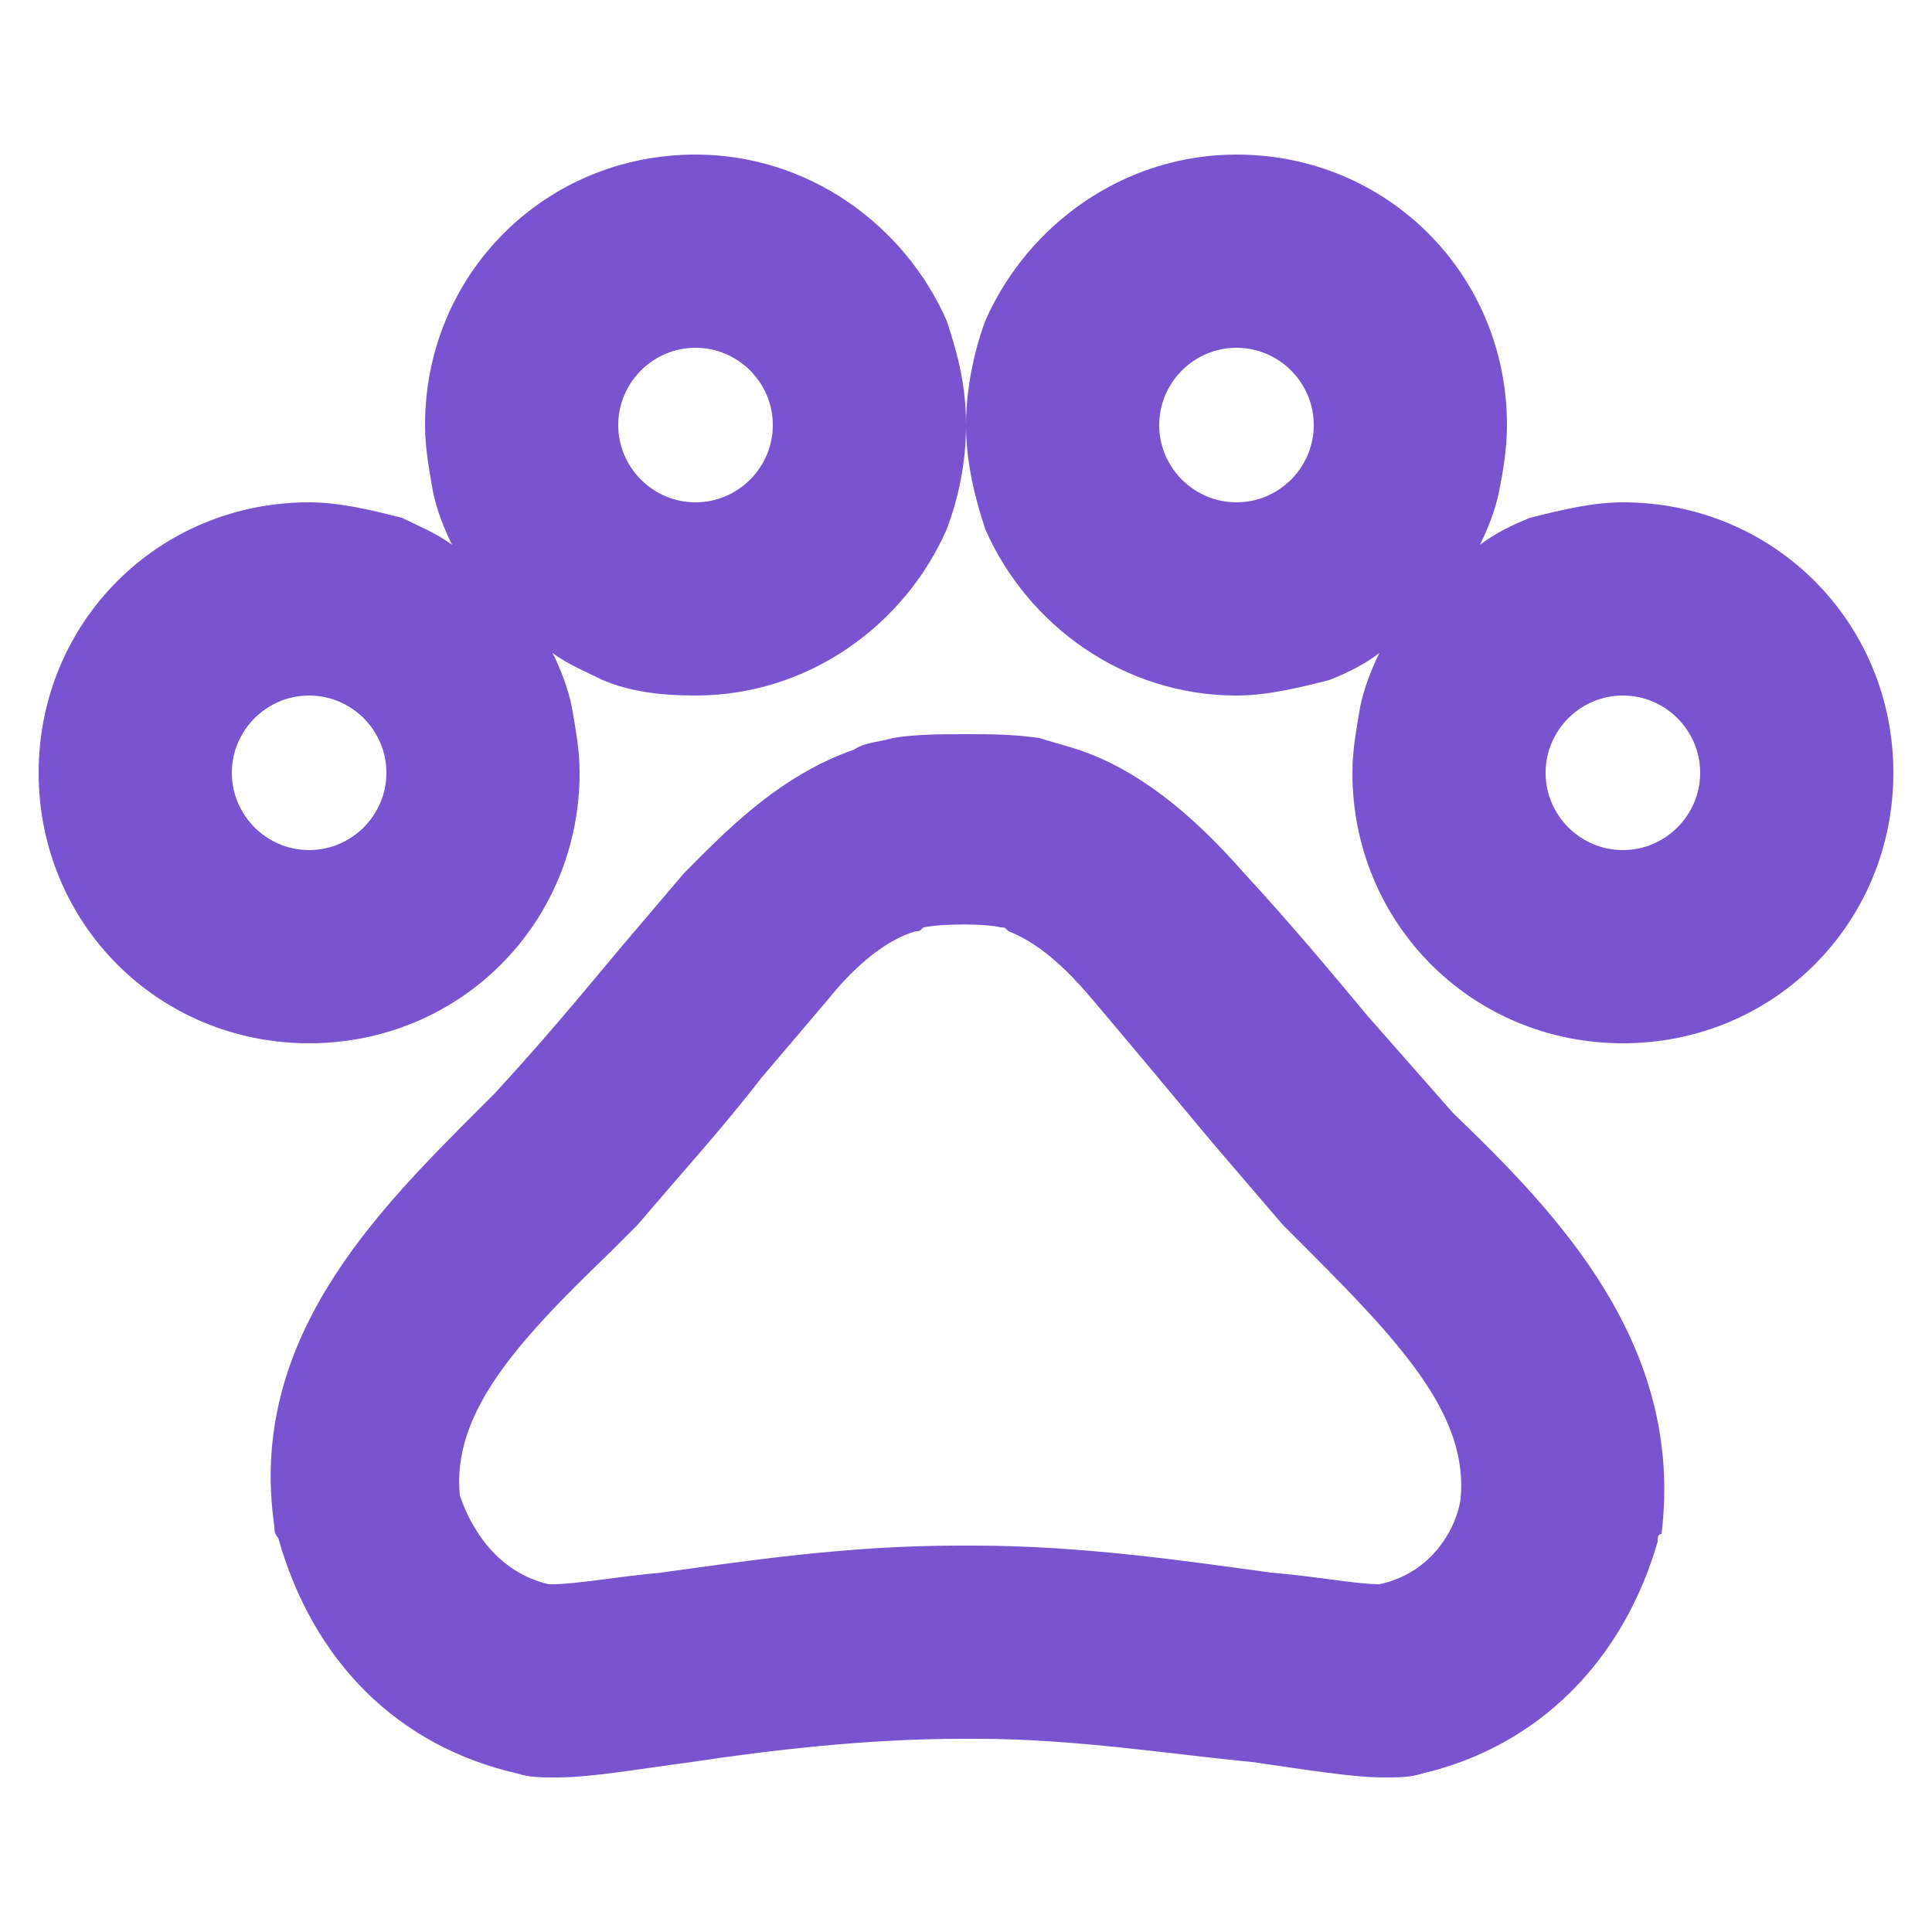 <?xml version="1.0" encoding="utf-8"?>
<!-- Generator: Adobe Illustrator 18.1.1, SVG Export Plug-In . SVG Version: 6.00 Build 0)  -->
<svg version="1.1" id="Layer_1" xmlns="http://www.w3.org/2000/svg" xmlns:xlink="http://www.w3.org/1999/xlink" x="0px" y="0px"
	 viewBox="0 0 50 50" enable-background="new 0 0 50 50" xml:space="preserve">
<g>
	<path fill="#7953d0" d="M18,4c-3.9,0-7,3.1-7,7c0,0.6,0.1,1.1,0.2,1.7c0.1,0.5,0.3,1,0.5,1.4c-0.4-0.3-0.9-0.5-1.3-0.7
		C9.6,13.2,8.8,13,8,13c-3.9,0-7,3.1-7,7s3.1,7,7,7s7-3.1,7-7c0-0.6-0.1-1.1-0.2-1.7c-0.1-0.5-0.3-1-0.5-1.4
		c0.4,0.3,0.9,0.5,1.3,0.7c0.7,0.3,1.5,0.4,2.4,0.4c2.9,0,5.4-1.8,6.5-4.3c0.3-0.8,0.5-1.7,0.5-2.7s-0.2-1.8-0.5-2.7
		C23.4,5.8,20.9,4,18,4z M18,13c-1.1,0-2-0.9-2-2s0.9-2,2-2s2,0.9,2,2S19.1,13,18,13z M8,22c-1.1,0-2-0.9-2-2s0.9-2,2-2s2,0.9,2,2
		S9.1,22,8,22z"/>
	<path fill="#7953d0" d="M42,13c-0.8,0-1.6,0.2-2.4,0.4c-0.5,0.2-0.9,0.4-1.3,0.7c0.2-0.4,0.4-0.9,0.5-1.4c0.1-0.5,0.2-1.1,0.2-1.7
		c0-3.9-3.1-7-7-7c-2.9,0-5.4,1.8-6.5,4.3C25.2,9.1,25,10.1,25,11s0.2,1.8,0.5,2.7c1.1,2.5,3.6,4.3,6.5,4.3c0.8,0,1.6-0.2,2.4-0.4
		c0.5-0.2,0.9-0.4,1.3-0.7c-0.2,0.4-0.4,0.9-0.5,1.4C35.1,18.9,35,19.4,35,20c0,3.9,3.1,7,7,7s7-3.1,7-7S45.9,13,42,13z M42,22
		c-1.1,0-2-0.9-2-2s0.9-2,2-2s2,0.9,2,2S43.1,22,42,22z M32,13c-1.1,0-2-0.9-2-2s0.9-2,2-2s2,0.9,2,2S33.1,13,32,13z"/>
	<path fill="#7953d0" d="M37.6,28.8l-2.2-2.5c-1-1.2-2-2.4-3.2-3.7c-1.4-1.6-2.8-2.7-4.3-3.2c-0.3-0.1-0.7-0.2-1-0.3
		C26.2,19,25.6,19,25,19c-0.6,0-1.3,0-1.9,0.1c-0.3,0.1-0.7,0.1-1,0.3c-2,0.7-3.4,2.2-4.4,3.2l-1.7,2c-1,1.2-2,2.4-3.2,3.7l-0.4,0.4
		c-2.7,2.7-6,6-5.3,10.8c0,0.1,0,0.2,0.1,0.3c0.9,3.2,3.1,5.4,6.2,6.1c0.3,0.1,0.6,0.1,1,0.1c0.9,0,2-0.2,3.5-0.4
		c2-0.3,4.5-0.6,7-0.6h0.4c2.5,0,5,0.4,7.1,0.6c1.4,0.2,2.6,0.4,3.4,0.4c0.4,0,0.7,0,1-0.1c3-0.7,5.2-2.9,6.1-6c0-0.1,0-0.2,0.1-0.2
		C43.6,34.8,40.3,31.4,37.6,28.8z M35.7,41c-0.6,0-1.6-0.2-2.8-0.3C30.7,40.4,28,40,25.2,40h-0.4c-2.9,0-5.5,0.4-7.7,0.7
		C16,40.8,14.9,41,14.3,41l-0.1,0c-1.3-0.3-2-1.4-2.3-2.3c-0.2-2.1,1.4-3.9,3.9-6.3l0.5-0.5c0.1-0.1,0.1-0.1,0.2-0.2
		c1.1-1.3,2.2-2.5,3.2-3.8l1.7-2c0.8-1,1.6-1.6,2.3-1.8c0.1,0,0.1,0,0.2-0.1c0.5-0.1,1.6-0.1,2,0c0.1,0,0.1,0,0.2,0.1
		c0.5,0.2,1.2,0.6,2.2,1.8c1.1,1.3,2.1,2.5,3.1,3.7l1.8,2.1c0.1,0.1,0.1,0.1,0.2,0.2l0.5,0.5c2.5,2.5,4.1,4.3,3.9,6.4
		C37.7,39.5,37.1,40.7,35.7,41z"/>
</g>
</svg>
